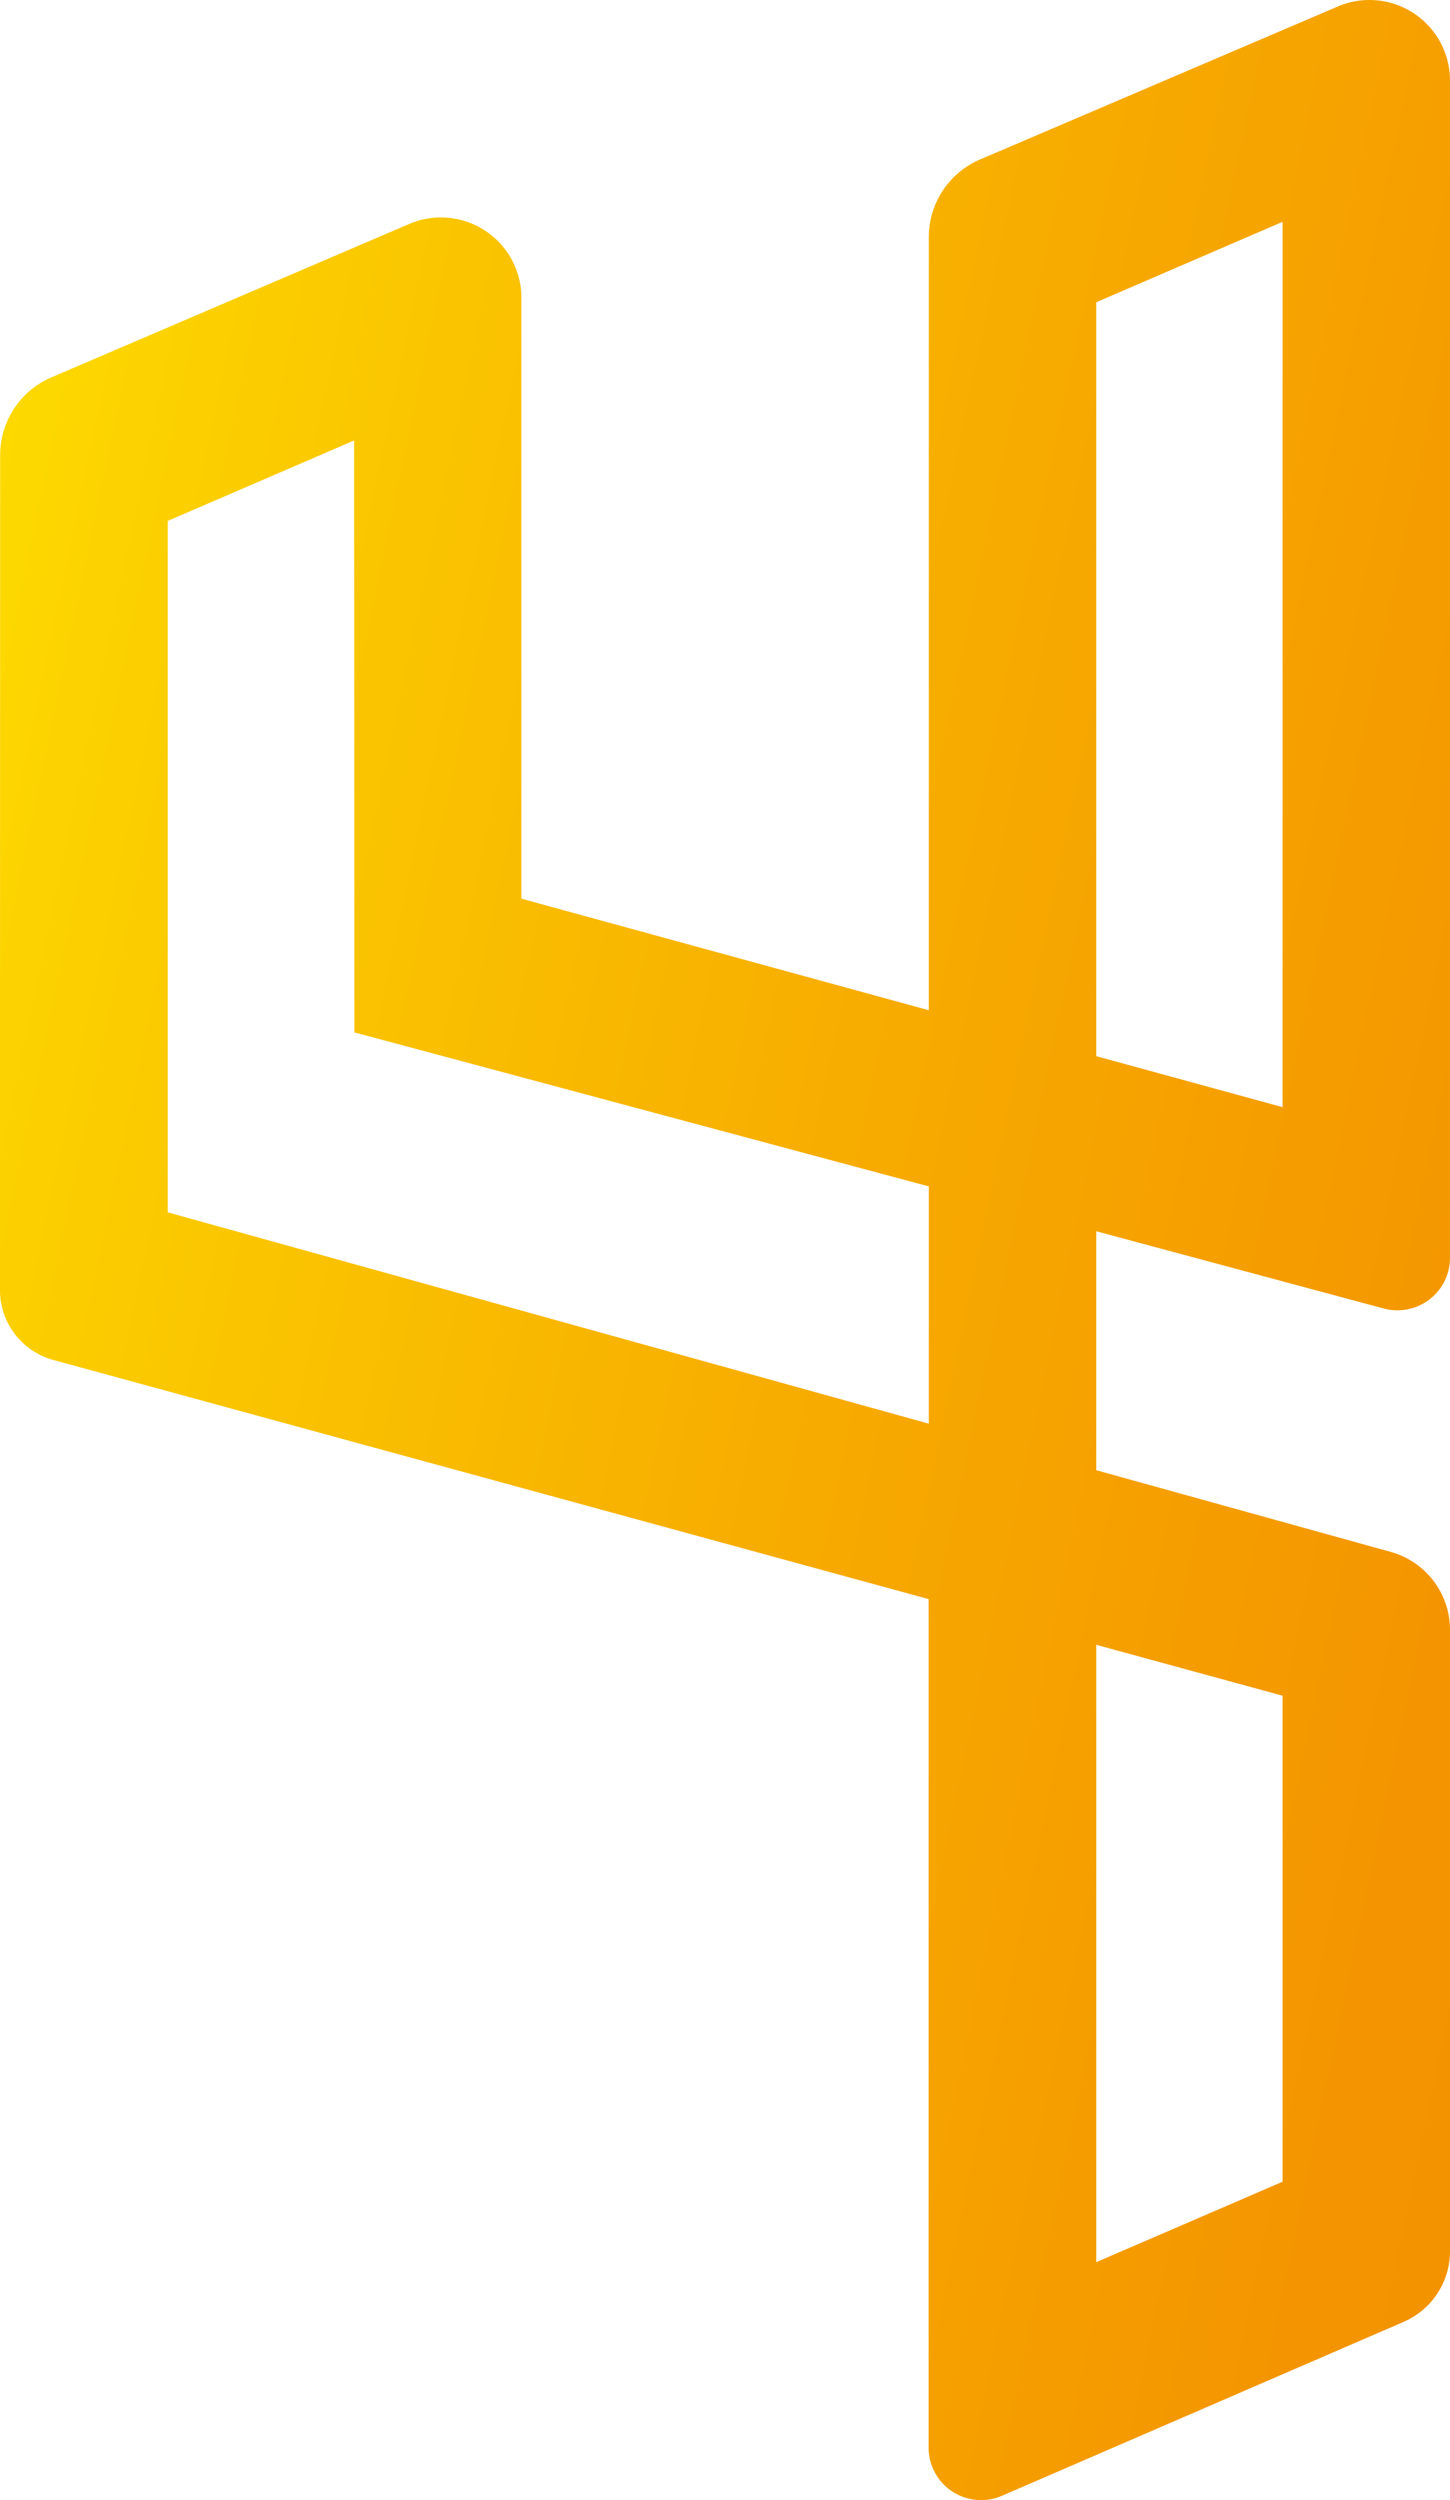 <svg xmlns="http://www.w3.org/2000/svg" xmlns:xlink="http://www.w3.org/1999/xlink" width="58.017" height="100" viewBox="0 0 58.017 100">
  <defs>
    <linearGradient id="linear-gradient" x1="-0.041" y1="0.214" x2="1.258" y2="0.649" gradientUnits="objectBoundingBox">
      <stop offset="0.001" stop-color="#ffe200"/>
      <stop offset="0.189" stop-color="#fbcc00"/>
      <stop offset="0.531" stop-color="#f7aa00"/>
      <stop offset="0.813" stop-color="#f49500"/>
      <stop offset="1" stop-color="#f38e00"/>
    </linearGradient>
  </defs>
  <g id="Group_3" data-name="Group 3" transform="translate(-456.221 -95.151)">
    <path id="Path_22" data-name="Path 22" d="M1250.01,147.491a2.11,2.11,0,0,0,2.021-.532,2.086,2.086,0,0,0,.627-1.5V98.38a3.221,3.221,0,0,0-4.493-2.967l-14.307,6.116a3.38,3.38,0,0,0-2.053,3.112l0,30.919-16.3-4.462V107.078a3.22,3.22,0,0,0-4.5-2.964l-14.307,6.132a3.381,3.381,0,0,0-2.05,3.11l-.008,33.4a2.9,2.9,0,0,0,2.13,2.791l35.027,9.566,0,33.934a2.1,2.1,0,0,0,2.939,1.932l16.069-6.956a3.077,3.077,0,0,0,1.854-2.824V160.337a3.233,3.233,0,0,0-2.363-3.108l-11.791-3.271V144.4Zm-4.049,15.487v19.44l-7.456,3.218V160.942Zm-7.456-25.581V107.241l7.456-3.218v35.414Zm-6.7,5.209,0,9.491-30.45-8.453V115.987l7.456-3.218.011,23.677Z" transform="translate(-738.421)" fill="url(#linear-gradient)"/>
  </g>
</svg>

